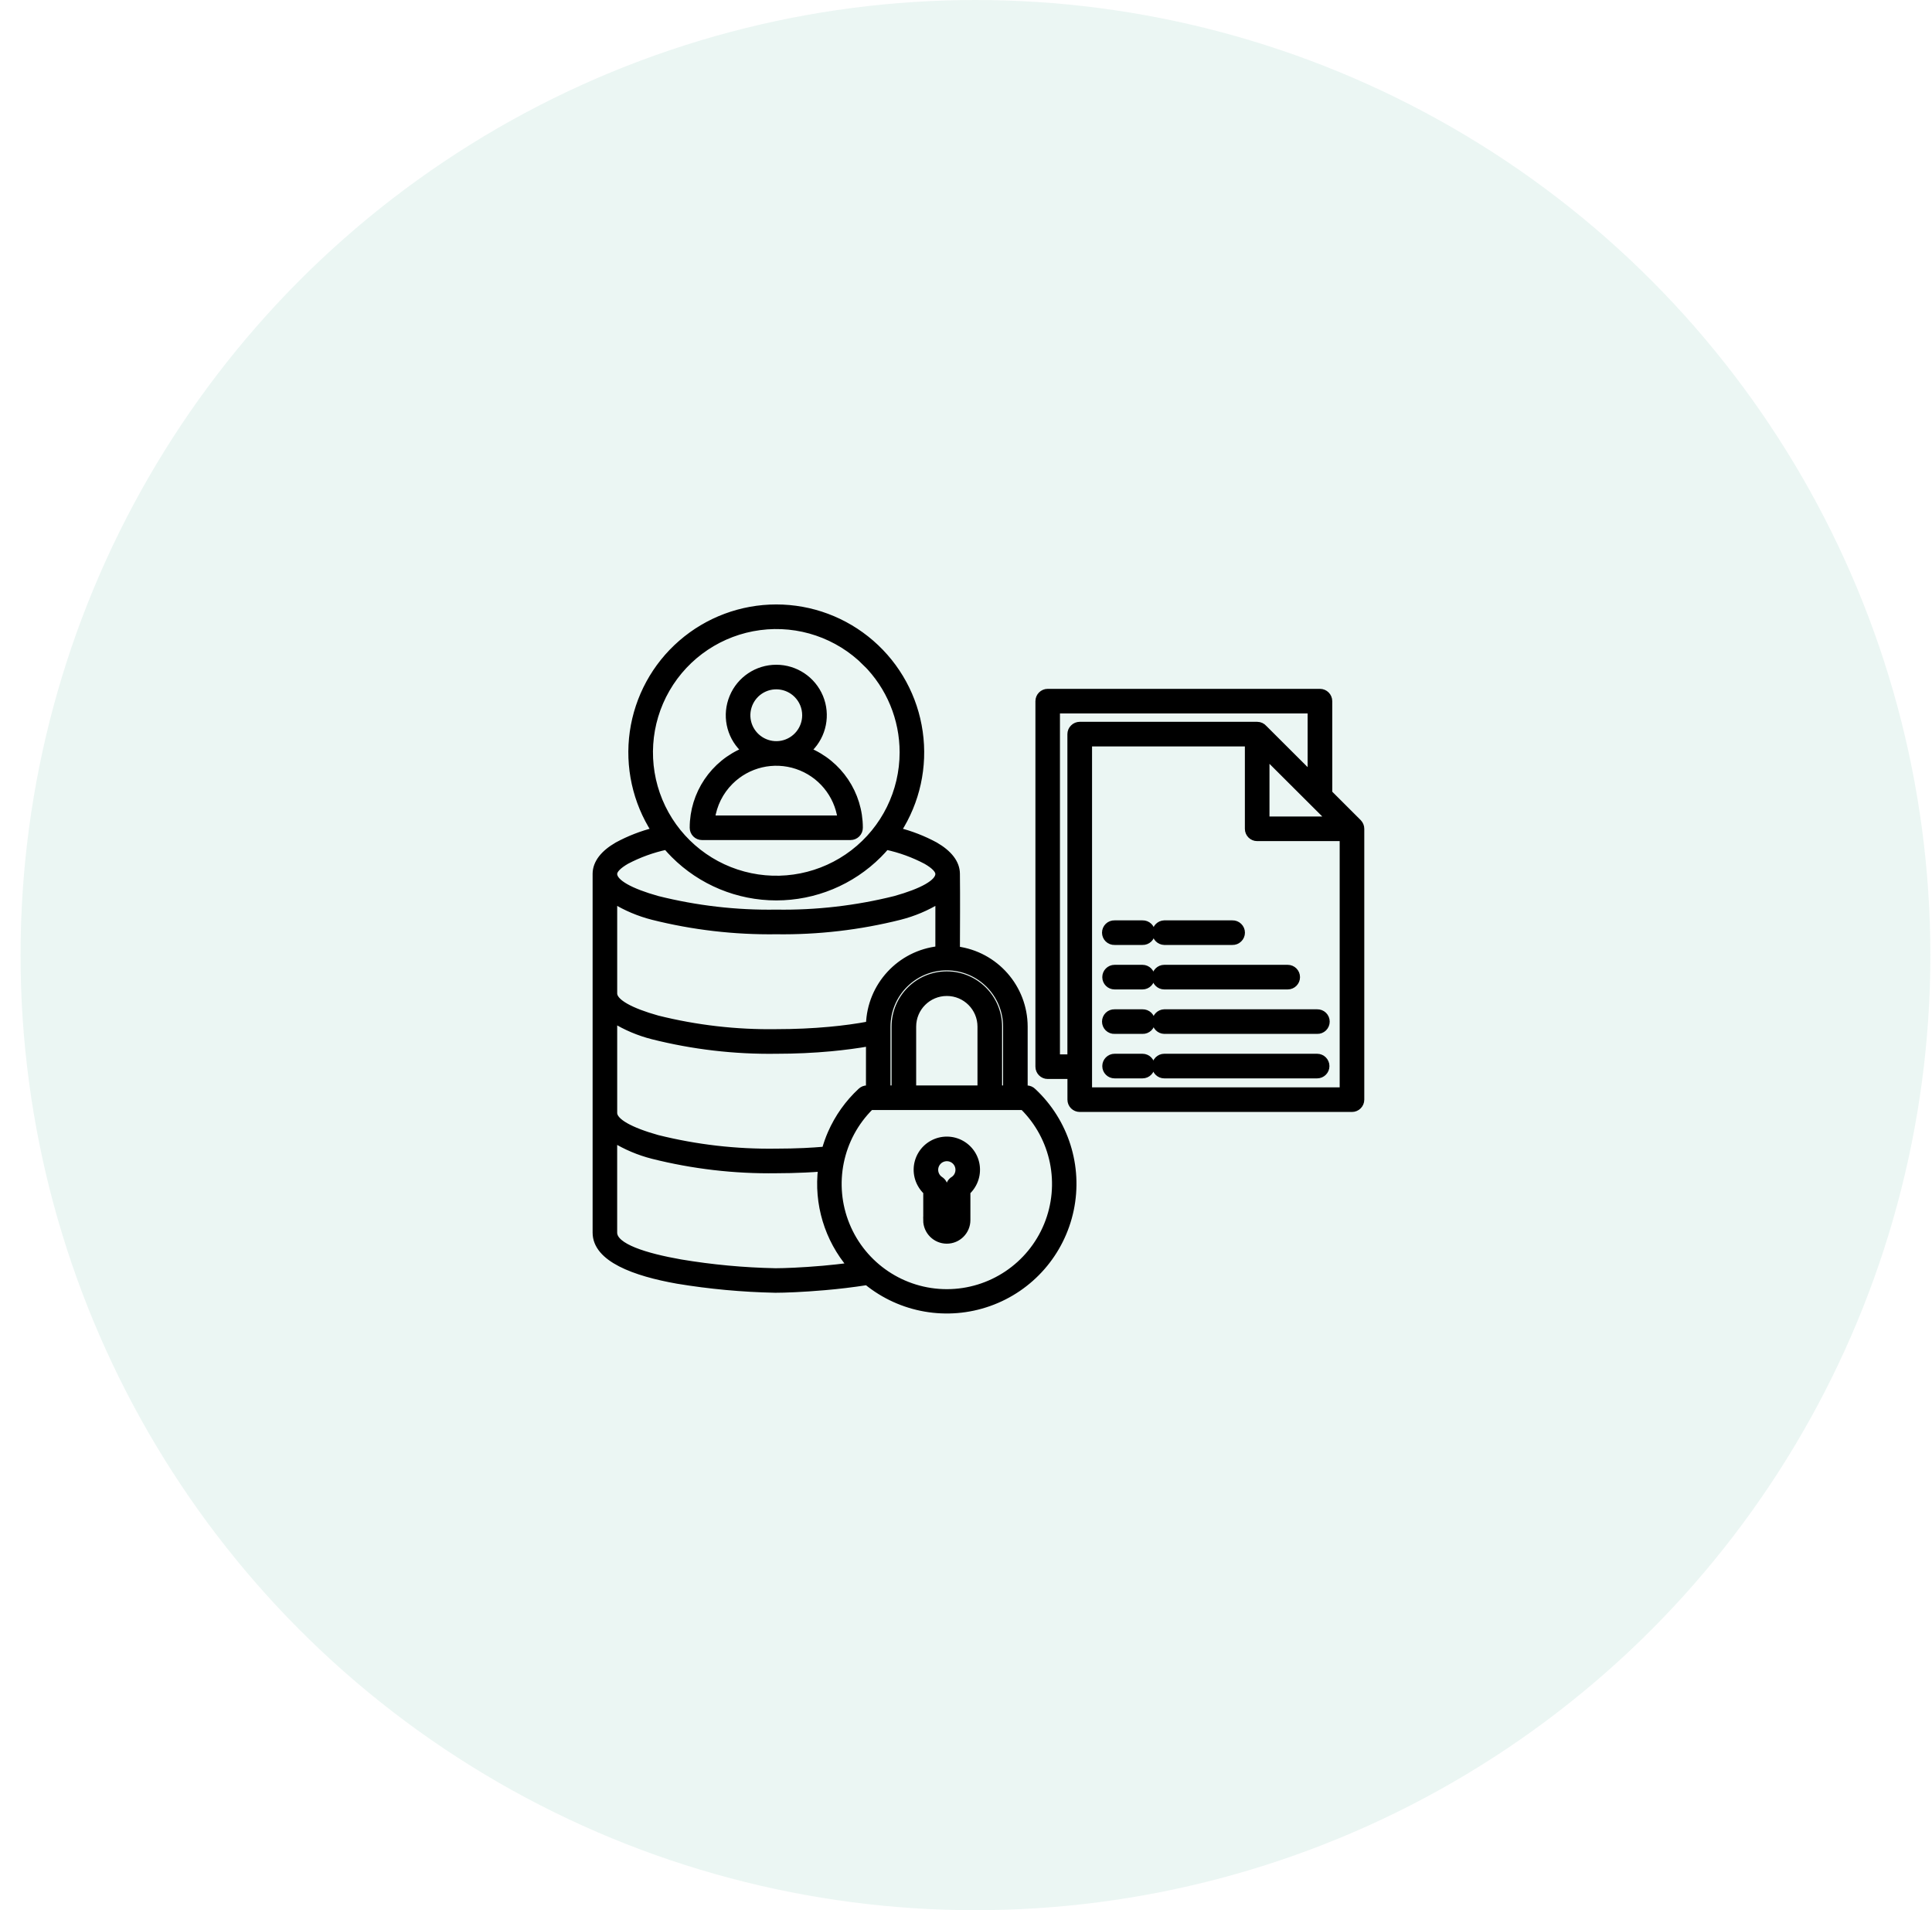 <svg width="87" height="86" viewBox="0 0 87 86" fill="none" xmlns="http://www.w3.org/2000/svg">
<circle cx="43.926" cy="43" r="43" fill="#38A484" fill-opacity="0.1"/>
<path fill-rule="evenodd" clip-rule="evenodd" d="M39.146 46.951C38.61 47.046 38.028 47.123 37.413 47.181C36.63 47.254 35.805 47.292 34.958 47.292H34.957C33.082 47.319 31.211 47.1 29.393 46.643C28.775 46.487 28.185 46.238 27.643 45.904V50.109C27.643 50.501 28.394 50.908 29.607 51.248C31.356 51.684 33.154 51.89 34.957 51.863C35.404 51.863 35.826 51.853 36.219 51.835C36.539 51.819 36.852 51.799 37.154 51.773L37.156 51.775C37.227 51.518 37.316 51.266 37.422 51.022C37.736 50.305 38.195 49.658 38.77 49.126C38.844 49.056 38.942 49.016 39.045 49.018H39.145L39.146 46.951ZM42.532 53.459V54.93C42.532 54.987 42.579 55.035 42.637 55.035C42.695 55.035 42.742 54.987 42.742 54.93V53.459C42.742 53.314 42.82 53.18 42.945 53.109C43.014 53.061 43.07 52.998 43.11 52.926C43.212 52.737 43.194 52.505 43.063 52.336C42.931 52.167 42.712 52.092 42.504 52.145C42.296 52.197 42.14 52.368 42.104 52.579C42.07 52.791 42.164 53.004 42.344 53.119C42.459 53.194 42.531 53.322 42.531 53.459H42.532ZM41.725 54.93V53.653C41.619 53.554 41.528 53.437 41.458 53.308C41.229 52.892 41.239 52.386 41.481 51.978C41.722 51.571 42.163 51.321 42.637 51.321C43.111 51.321 43.55 51.571 43.793 51.978C44.035 52.386 44.043 52.892 43.816 53.308C43.746 53.437 43.656 53.554 43.548 53.653V54.93C43.548 55.433 43.14 55.842 42.636 55.842C42.131 55.842 41.722 55.433 41.722 54.93H41.725ZM39.952 49.018H40.298V46.221C40.298 44.929 41.344 43.882 42.636 43.882C43.928 43.882 44.975 44.929 44.975 46.221V49.018H45.32V46.221C45.32 44.738 44.117 43.537 42.634 43.537C41.153 43.537 39.95 44.738 39.95 46.221V49.018H39.952ZM41.106 49.018V46.221C41.106 45.375 41.791 44.69 42.637 44.69C43.482 44.69 44.167 45.375 44.167 46.221V49.018H41.106ZM46.13 49.018H46.231C46.342 49.017 46.448 49.064 46.525 49.145C47.974 50.502 48.611 52.518 48.204 54.461C47.797 56.406 46.407 57.997 44.535 58.659C42.662 59.322 40.58 58.961 39.04 57.706C38.386 57.809 37.728 57.885 37.136 57.936C36.137 58.024 35.303 58.051 34.957 58.051H34.893C33.424 58.021 31.959 57.886 30.511 57.646C28.583 57.305 26.836 56.667 26.836 55.495V39.34C26.839 38.85 27.185 38.417 27.802 38.061C28.333 37.774 28.9 37.553 29.486 37.407C28.636 36.09 28.289 34.51 28.509 32.957C28.731 31.404 29.503 29.984 30.688 28.957C31.873 27.929 33.389 27.363 34.957 27.363C36.525 27.363 38.04 27.929 39.224 28.957C40.408 29.984 41.182 31.404 41.402 32.957C41.624 34.51 41.277 36.091 40.427 37.407C41.013 37.553 41.579 37.774 42.11 38.061C42.726 38.417 43.073 38.85 43.076 39.34C43.089 40.475 43.079 41.619 43.076 42.757H43.077C44.819 42.983 46.123 44.464 46.127 46.221V49.018L46.13 49.018ZM42.27 42.748C40.529 42.936 39.194 44.382 39.145 46.133C38.589 46.237 37.982 46.321 37.339 46.379C36.6 46.447 35.799 46.484 34.957 46.484C33.154 46.511 31.356 46.304 29.607 45.868C28.394 45.528 27.644 45.122 27.643 44.728V40.524C28.185 40.858 28.775 41.106 29.393 41.264C31.211 41.72 33.082 41.937 34.957 41.912C36.832 41.937 38.703 41.72 40.521 41.263C41.139 41.106 41.728 40.858 42.271 40.524L42.27 42.748ZM36.99 52.596C36.793 54.184 37.275 55.782 38.314 56.998C37.888 57.053 37.464 57.099 37.066 57.135C36.094 57.22 35.289 57.247 34.956 57.247H34.898C33.474 57.218 32.054 57.085 30.649 56.85C29.073 56.572 27.642 56.137 27.642 55.495V51.285C28.185 51.617 28.774 51.867 29.392 52.024C31.211 52.481 33.081 52.699 34.956 52.671C35.381 52.671 35.816 52.661 36.255 52.64C36.505 52.629 36.749 52.613 36.992 52.595L36.99 52.596ZM46.07 49.825C47.481 51.217 47.91 53.325 47.158 55.159C46.405 56.991 44.62 58.19 42.637 58.19C40.655 58.19 38.868 56.991 38.117 55.159C37.364 53.325 37.793 51.217 39.203 49.825H46.07ZM30.006 38.105C29.38 38.239 28.773 38.459 28.205 38.758C27.846 38.967 27.642 39.169 27.642 39.346C27.642 39.74 28.394 40.146 29.607 40.486C31.356 40.923 33.154 41.131 34.956 41.102C36.759 41.131 38.557 40.923 40.307 40.487C41.52 40.148 42.27 39.741 42.27 39.348C42.27 39.169 42.067 38.967 41.708 38.76C41.14 38.46 40.535 38.24 39.907 38.106C39.796 38.236 39.681 38.361 39.562 38.48C38.341 39.702 36.685 40.388 34.958 40.388C33.231 40.388 31.575 39.702 30.354 38.48C30.234 38.359 30.12 38.236 30.009 38.106L30.006 38.105ZM38.99 29.841C37.736 28.586 35.971 27.987 34.212 28.22C32.455 28.451 30.904 29.487 30.017 31.023C29.131 32.558 29.009 34.419 29.688 36.057C30.367 37.694 31.769 38.925 33.482 39.383C35.195 39.842 37.023 39.477 38.429 38.398C39.837 37.318 40.661 35.646 40.661 33.873C40.662 32.361 40.062 30.909 38.99 29.839L38.99 29.841ZM34.958 30.078H34.956C34.097 30.078 33.323 30.595 32.995 31.389C32.665 32.183 32.847 33.096 33.455 33.703C33.486 33.733 33.516 33.763 33.549 33.791V33.792C32.134 34.366 31.208 35.74 31.208 37.267C31.208 37.373 31.25 37.477 31.326 37.552C31.402 37.628 31.505 37.67 31.611 37.67H38.301C38.408 37.67 38.51 37.628 38.587 37.552C38.662 37.477 38.705 37.373 38.705 37.267C38.705 35.741 37.78 34.366 36.367 33.792C36.399 33.764 36.431 33.734 36.461 33.704V33.703C37.067 33.096 37.249 32.183 36.921 31.389C36.591 30.595 35.817 30.078 34.958 30.078ZM35.887 31.27C35.444 30.826 34.748 30.758 34.225 31.106C33.704 31.456 33.5 32.125 33.74 32.706C33.982 33.285 34.599 33.615 35.214 33.493C35.83 33.369 36.273 32.829 36.273 32.201C36.273 31.852 36.135 31.517 35.887 31.27ZM32.877 35.187C32.424 35.639 32.131 36.228 32.043 36.863H37.87C37.716 35.757 36.951 34.833 35.892 34.478C34.834 34.123 33.667 34.397 32.877 35.187ZM50.191 48.4C49.968 48.4 49.787 48.22 49.787 47.997C49.787 47.774 49.968 47.592 50.191 47.592H51.448C51.671 47.592 51.851 47.774 51.851 47.997C51.851 48.22 51.671 48.4 51.448 48.4H50.191ZM52.428 48.4C52.205 48.4 52.025 48.22 52.025 47.997C52.025 47.774 52.205 47.592 52.428 47.592H59.312C59.535 47.592 59.716 47.774 59.716 47.997C59.716 48.22 59.535 48.4 59.312 48.4H52.428ZM50.191 46.397C50.081 46.402 49.976 46.36 49.897 46.284C49.819 46.208 49.775 46.103 49.775 45.994C49.775 45.885 49.819 45.781 49.897 45.704C49.976 45.627 50.081 45.588 50.191 45.59H51.448C51.557 45.588 51.662 45.627 51.742 45.704C51.82 45.781 51.864 45.885 51.864 45.994C51.864 46.103 51.82 46.208 51.742 46.284C51.662 46.36 51.557 46.402 51.448 46.397H50.191ZM52.428 46.397C52.209 46.392 52.036 46.213 52.036 45.994C52.036 45.775 52.209 45.598 52.428 45.59H59.312C59.421 45.588 59.527 45.627 59.606 45.704C59.684 45.781 59.728 45.885 59.728 45.994C59.728 46.103 59.684 46.208 59.606 46.284C59.527 46.36 59.421 46.402 59.312 46.397L52.428 46.397ZM50.191 44.396C49.968 44.396 49.787 44.215 49.787 43.992C49.787 43.769 49.968 43.588 50.191 43.588H51.448C51.671 43.588 51.851 43.769 51.851 43.992C51.851 44.215 51.671 44.396 51.448 44.396H50.191ZM52.428 44.396C52.205 44.396 52.025 44.215 52.025 43.992C52.025 43.769 52.205 43.588 52.428 43.588H57.987C58.211 43.588 58.391 43.769 58.391 43.992C58.391 44.215 58.211 44.396 57.987 44.396H52.428ZM50.191 42.393C50.081 42.397 49.976 42.356 49.897 42.279C49.819 42.204 49.775 42.099 49.775 41.99C49.775 41.88 49.819 41.777 49.897 41.7C49.976 41.623 50.081 41.583 50.191 41.586H51.448C51.557 41.583 51.662 41.623 51.742 41.7C51.82 41.777 51.864 41.88 51.864 41.99C51.864 42.099 51.82 42.204 51.742 42.279C51.662 42.356 51.557 42.397 51.448 42.393H50.191ZM52.428 42.393C52.209 42.387 52.036 42.208 52.036 41.99C52.036 41.772 52.209 41.593 52.428 41.586H55.495C55.604 41.583 55.709 41.623 55.787 41.7C55.867 41.777 55.911 41.88 55.911 41.99C55.911 42.099 55.867 42.204 55.787 42.279C55.709 42.356 55.604 42.397 55.495 42.393L52.428 42.393ZM48.218 48.426V49.508C48.218 49.615 48.26 49.717 48.336 49.794C48.412 49.869 48.515 49.912 48.623 49.912H60.881C61.104 49.912 61.285 49.731 61.285 49.508V37.314C61.285 37.207 61.242 37.105 61.167 37.028L59.844 35.707L59.843 31.568C59.843 31.345 59.662 31.163 59.439 31.163H47.179C46.956 31.163 46.776 31.345 46.776 31.568V48.024V48.022C46.776 48.245 46.956 48.427 47.179 48.427L48.218 48.426ZM59.034 34.902V31.971H47.581V47.619H48.216V33.052C48.216 32.946 48.259 32.842 48.336 32.767C48.411 32.69 48.515 32.647 48.623 32.647H56.613C56.731 32.647 56.841 32.698 56.918 32.788L59.035 34.9L59.034 34.902ZM60.476 37.718H56.61H56.611C56.388 37.718 56.208 37.537 56.208 37.314V33.456H49.026V49.105H60.477V37.719L60.476 37.718ZM57.016 34.027L59.907 36.91H57.016V34.027Z" fill="black" stroke="black" stroke-width="0.3"/>
</svg>
